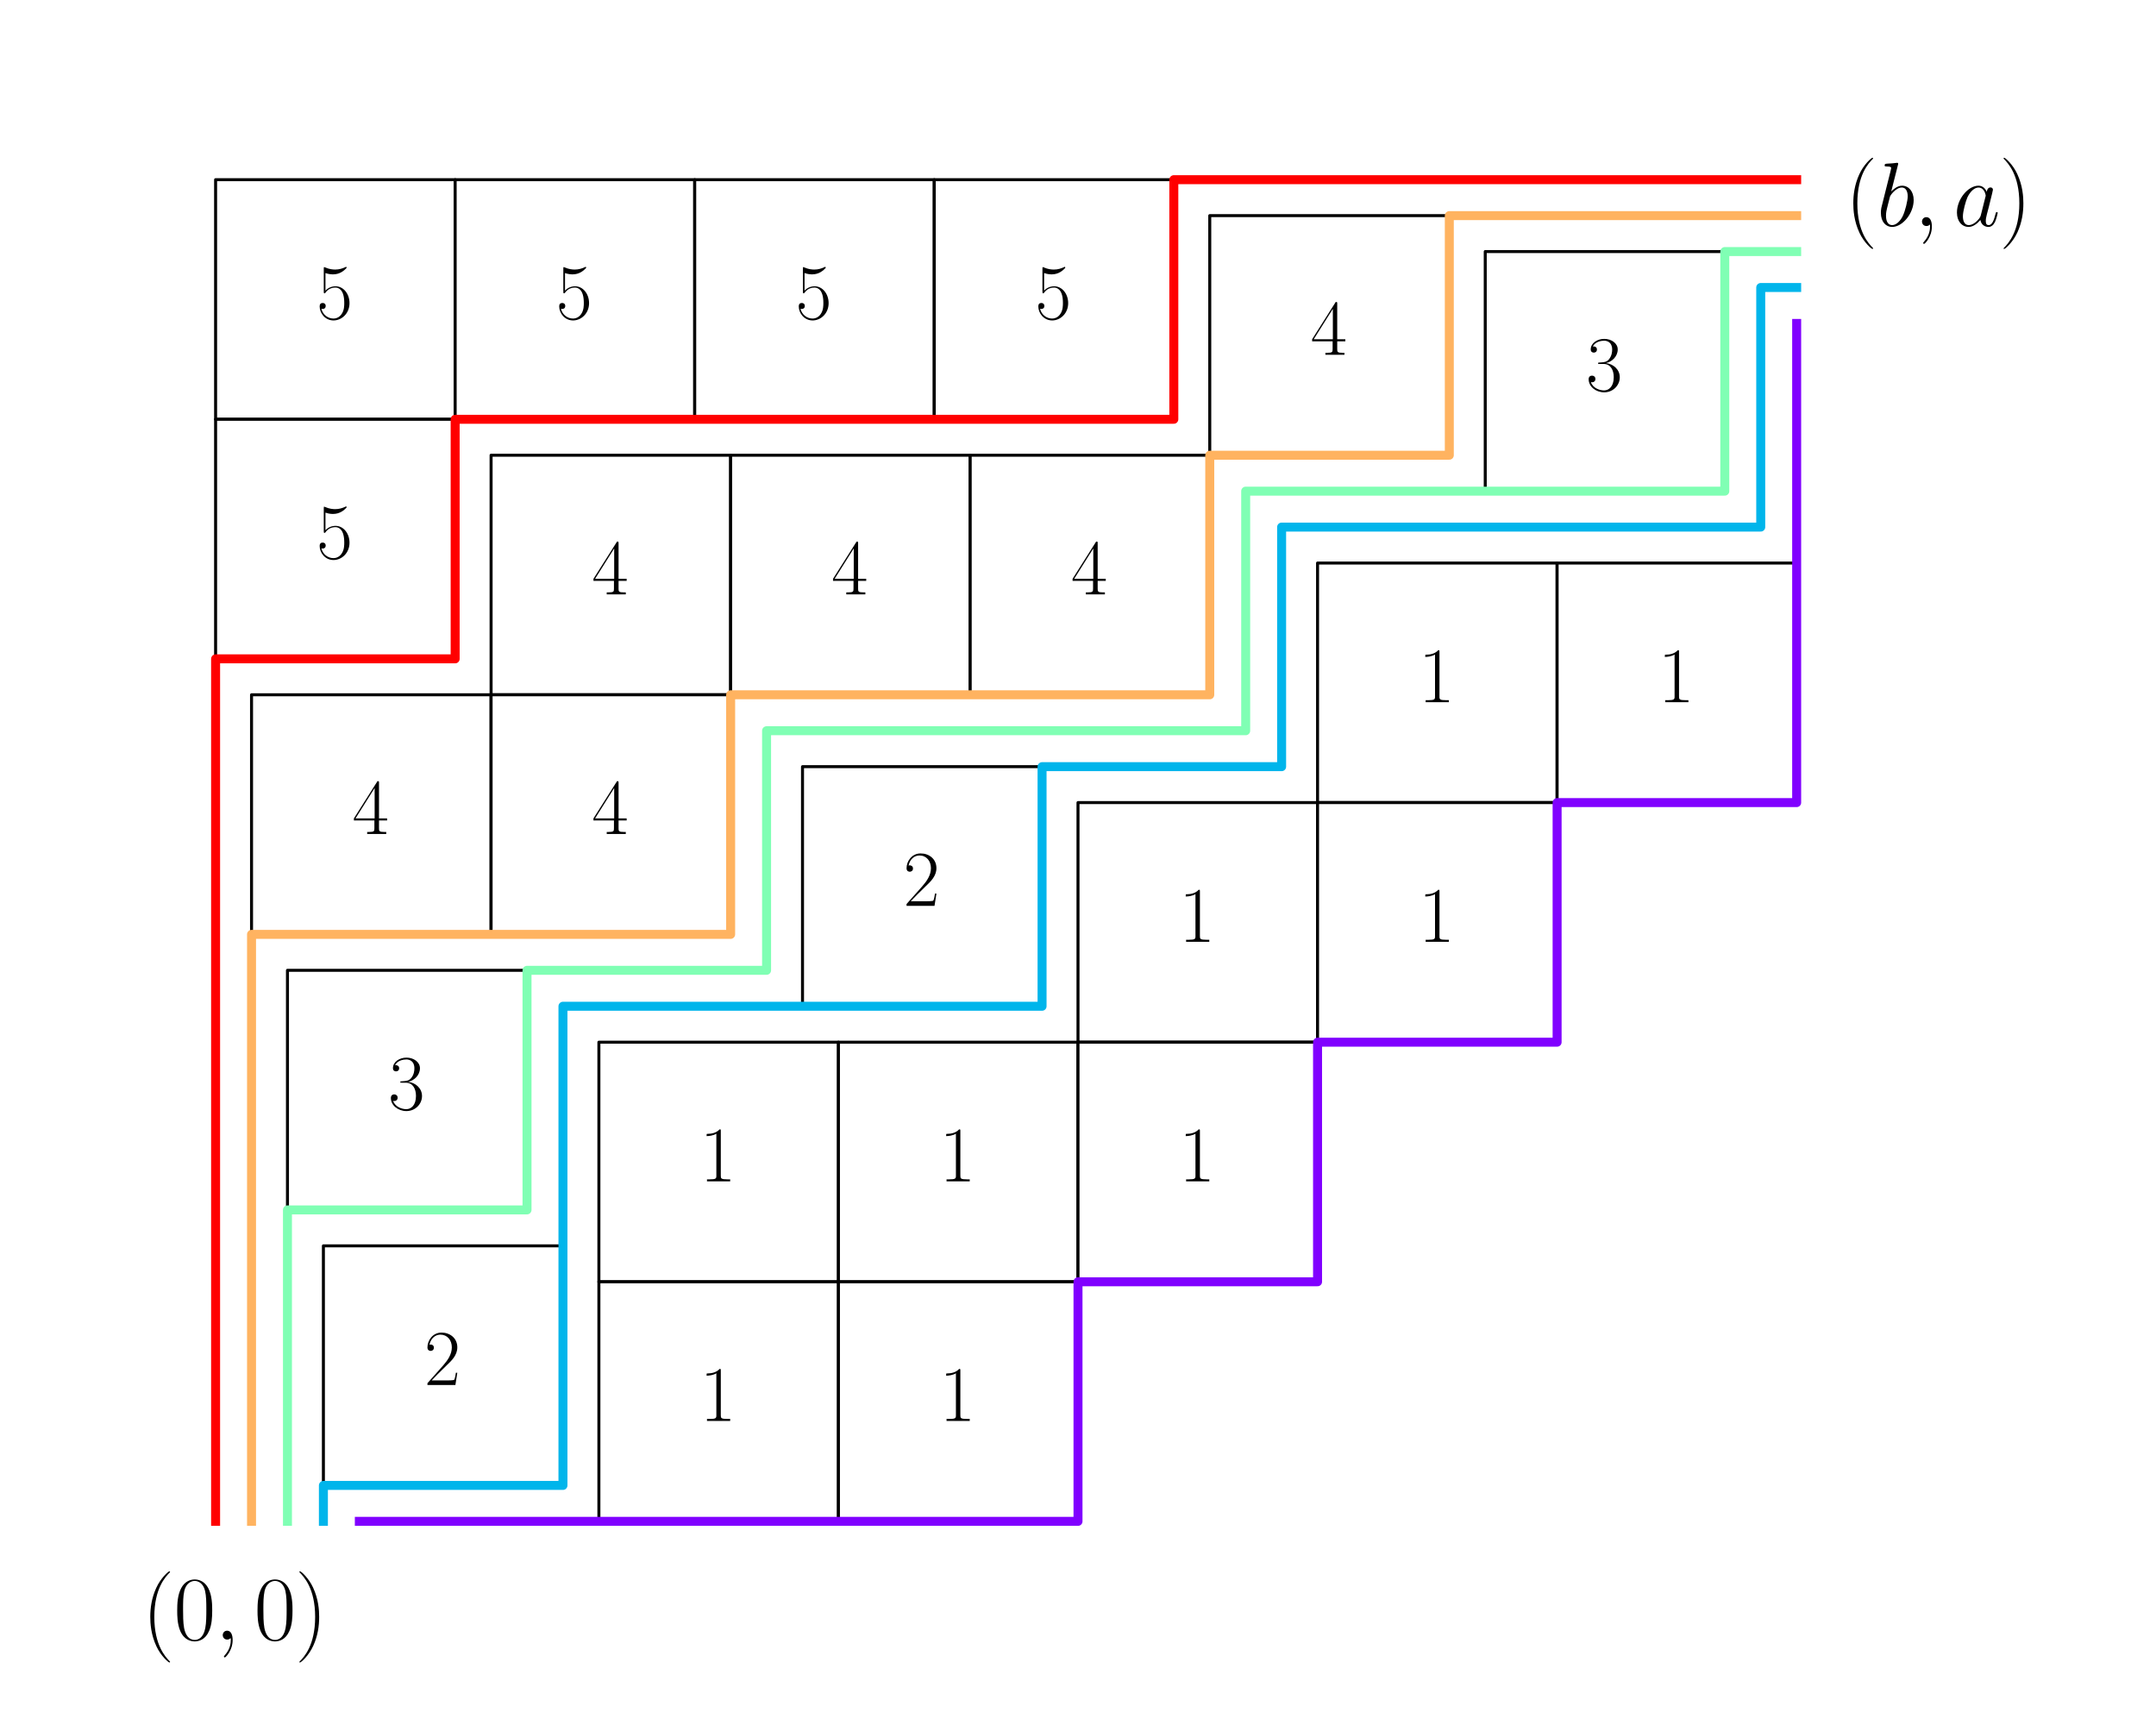 <?xml version="1.0" encoding="utf-8" standalone="no"?>
<!DOCTYPE svg PUBLIC "-//W3C//DTD SVG 1.1//EN"
  "http://www.w3.org/Graphics/SVG/1.1/DTD/svg11.dtd">
<svg xmlns:xlink="http://www.w3.org/1999/xlink" width="360pt" height="288pt" viewBox="0 0 360 288" xmlns="http://www.w3.org/2000/svg" version="1.1">
 <defs>
  <style type="text/css">*{stroke-linejoin: round; stroke-linecap: butt}</style>
 </defs>
 <g id="figure_1">
  <g id="patch_1">
   <path d="M 0 288 
L 360 288 
L 360 0 
L 0 0 
z
" style="fill: #ffffff"/>
  </g>
  <g id="axes_1">
   <g id="patch_2">
    <path d="M 260 134 
L 260 94 
L 220 94 
L 220 134 
L 260 134 
" clip-path="url(#pe1c84c1a9a)" style="fill: #ffffff; stroke: #000000; stroke-width: 0.5; stroke-linejoin: miter"/>
   </g>
   <g id="patch_3">
    <path d="M 300 134 
L 300 94 
L 260 94 
L 260 134 
L 300 134 
" clip-path="url(#pe1c84c1a9a)" style="fill: #ffffff; stroke: #000000; stroke-width: 0.5; stroke-linejoin: miter"/>
   </g>
   <g id="patch_4">
    <path d="M 220 174 
L 220 134 
L 180 134 
L 180 174 
L 220 174 
" clip-path="url(#pe1c84c1a9a)" style="fill: #ffffff; stroke: #000000; stroke-width: 0.5; stroke-linejoin: miter"/>
   </g>
   <g id="patch_5">
    <path d="M 260 174 
L 260 134 
L 220 134 
L 220 174 
L 260 174 
" clip-path="url(#pe1c84c1a9a)" style="fill: #ffffff; stroke: #000000; stroke-width: 0.5; stroke-linejoin: miter"/>
   </g>
   <g id="patch_6">
    <path d="M 140 214 
L 140 174 
L 100 174 
L 100 214 
L 140 214 
" clip-path="url(#pe1c84c1a9a)" style="fill: #ffffff; stroke: #000000; stroke-width: 0.5; stroke-linejoin: miter"/>
   </g>
   <g id="patch_7">
    <path d="M 180 214 
L 180 174 
L 140 174 
L 140 214 
L 180 214 
" clip-path="url(#pe1c84c1a9a)" style="fill: #ffffff; stroke: #000000; stroke-width: 0.5; stroke-linejoin: miter"/>
   </g>
   <g id="patch_8">
    <path d="M 220 214 
L 220 174 
L 180 174 
L 180 214 
L 220 214 
" clip-path="url(#pe1c84c1a9a)" style="fill: #ffffff; stroke: #000000; stroke-width: 0.5; stroke-linejoin: miter"/>
   </g>
   <g id="patch_9">
    <path d="M 140 254 
L 140 214 
L 100 214 
L 100 254 
L 140 254 
" clip-path="url(#pe1c84c1a9a)" style="fill: #ffffff; stroke: #000000; stroke-width: 0.5; stroke-linejoin: miter"/>
   </g>
   <g id="patch_10">
    <path d="M 180 254 
L 180 214 
L 140 214 
L 140 254 
L 180 254 
" clip-path="url(#pe1c84c1a9a)" style="fill: #ffffff; stroke: #000000; stroke-width: 0.5; stroke-linejoin: miter"/>
   </g>
   <g id="patch_11">
    <path d="M 174 168 
L 174 128 
L 134 128 
L 134 168 
L 174 168 
" clip-path="url(#pe1c84c1a9a)" style="fill: #ffffff; stroke: #000000; stroke-width: 0.5; stroke-linejoin: miter"/>
   </g>
   <g id="patch_12">
    <path d="M 94 248 
L 94 208 
L 54 208 
L 54 248 
L 94 248 
" clip-path="url(#pe1c84c1a9a)" style="fill: #ffffff; stroke: #000000; stroke-width: 0.5; stroke-linejoin: miter"/>
   </g>
   <g id="patch_13">
    <path d="M 288 82 
L 288 42 
L 248 42 
L 248 82 
L 288 82 
" clip-path="url(#pe1c84c1a9a)" style="fill: #ffffff; stroke: #000000; stroke-width: 0.5; stroke-linejoin: miter"/>
   </g>
   <g id="patch_14">
    <path d="M 88 202 
L 88 162 
L 48 162 
L 48 202 
L 88 202 
" clip-path="url(#pe1c84c1a9a)" style="fill: #ffffff; stroke: #000000; stroke-width: 0.5; stroke-linejoin: miter"/>
   </g>
   <g id="patch_15">
    <path d="M 242 76 
L 242 36 
L 202 36 
L 202 76 
L 242 76 
" clip-path="url(#pe1c84c1a9a)" style="fill: #ffffff; stroke: #000000; stroke-width: 0.5; stroke-linejoin: miter"/>
   </g>
   <g id="patch_16">
    <path d="M 122 116 
L 122 76 
L 82 76 
L 82 116 
L 122 116 
" clip-path="url(#pe1c84c1a9a)" style="fill: #ffffff; stroke: #000000; stroke-width: 0.5; stroke-linejoin: miter"/>
   </g>
   <g id="patch_17">
    <path d="M 162 116 
L 162 76 
L 122 76 
L 122 116 
L 162 116 
" clip-path="url(#pe1c84c1a9a)" style="fill: #ffffff; stroke: #000000; stroke-width: 0.5; stroke-linejoin: miter"/>
   </g>
   <g id="patch_18">
    <path d="M 202 116 
L 202 76 
L 162 76 
L 162 116 
L 202 116 
" clip-path="url(#pe1c84c1a9a)" style="fill: #ffffff; stroke: #000000; stroke-width: 0.5; stroke-linejoin: miter"/>
   </g>
   <g id="patch_19">
    <path d="M 82 156 
L 82 116 
L 42 116 
L 42 156 
L 82 156 
" clip-path="url(#pe1c84c1a9a)" style="fill: #ffffff; stroke: #000000; stroke-width: 0.5; stroke-linejoin: miter"/>
   </g>
   <g id="patch_20">
    <path d="M 122 156 
L 122 116 
L 82 116 
L 82 156 
L 122 156 
" clip-path="url(#pe1c84c1a9a)" style="fill: #ffffff; stroke: #000000; stroke-width: 0.5; stroke-linejoin: miter"/>
   </g>
   <g id="patch_21">
    <path d="M 76 70 
L 76 30 
L 36 30 
L 36 70 
L 76 70 
" clip-path="url(#pe1c84c1a9a)" style="fill: #ffffff; stroke: #000000; stroke-width: 0.5; stroke-linejoin: miter"/>
   </g>
   <g id="patch_22">
    <path d="M 116 70 
L 116 30 
L 76 30 
L 76 70 
L 116 70 
" clip-path="url(#pe1c84c1a9a)" style="fill: #ffffff; stroke: #000000; stroke-width: 0.5; stroke-linejoin: miter"/>
   </g>
   <g id="patch_23">
    <path d="M 156 70 
L 156 30 
L 116 30 
L 116 70 
L 156 70 
" clip-path="url(#pe1c84c1a9a)" style="fill: #ffffff; stroke: #000000; stroke-width: 0.5; stroke-linejoin: miter"/>
   </g>
   <g id="patch_24">
    <path d="M 196 70 
L 196 30 
L 156 30 
L 156 70 
L 196 70 
" clip-path="url(#pe1c84c1a9a)" style="fill: #ffffff; stroke: #000000; stroke-width: 0.5; stroke-linejoin: miter"/>
   </g>
   <g id="patch_25">
    <path d="M 76 110 
L 76 70 
L 36 70 
L 36 110 
L 76 110 
" clip-path="url(#pe1c84c1a9a)" style="fill: #ffffff; stroke: #000000; stroke-width: 0.5; stroke-linejoin: miter"/>
   </g>
   <g id="line2d_1">
    <path d="M 60 254 
L 60 254 
L 100 254 
L 140 254 
L 180 254 
L 180 214 
L 220 214 
L 220 174 
L 260 174 
L 260 134 
L 300 134 
L 300 94 
L 300 54 
L 300 54 
" clip-path="url(#pe1c84c1a9a)" style="fill: none; stroke: #8000ff; stroke-width: 1.5; stroke-linecap: square"/>
   </g>
   <g id="line2d_2">
    <path d="M 54 254 
L 54 248 
L 94 248 
L 94 208 
L 94 168 
L 134 168 
L 174 168 
L 174 128 
L 214 128 
L 214 88 
L 254 88 
L 294 88 
L 294 48 
L 300 48 
" clip-path="url(#pe1c84c1a9a)" style="fill: none; stroke: #00b5eb; stroke-width: 1.5; stroke-linecap: square"/>
   </g>
   <g id="line2d_3">
    <path d="M 48 254 
L 48 202 
L 88 202 
L 88 162 
L 128 162 
L 128 122 
L 168 122 
L 208 122 
L 208 82 
L 248 82 
L 288 82 
L 288 42 
L 300 42 
" clip-path="url(#pe1c84c1a9a)" style="fill: none; stroke: #80ffb4; stroke-width: 1.5; stroke-linecap: square"/>
   </g>
   <g id="line2d_4">
    <path d="M 42 254 
L 42 156 
L 82 156 
L 122 156 
L 122 116 
L 162 116 
L 202 116 
L 202 76 
L 242 76 
L 242 36 
L 300 36 
" clip-path="url(#pe1c84c1a9a)" style="fill: none; stroke: #ffb360; stroke-width: 1.5; stroke-linecap: square"/>
   </g>
   <g id="line2d_5">
    <path d="M 36 254 
L 36 110 
L 76 110 
L 76 70 
L 116 70 
L 156 70 
L 196 70 
L 196 30 
L 300 30 
" clip-path="url(#pe1c84c1a9a)" style="fill: none; stroke: #ff0000; stroke-width: 1.5; stroke-linecap: square"/>
   </g>
   <g id="text_1">
    <!-- $1$ -->
    <g transform="translate(236.83 117.235) scale(0.13 -0.13)">
     <defs>
      <path id="CMR17-31" d="M 1702 4058 
C 1702 4192 1696 4192 1606 4192 
C 1357 3916 979 3827 621 3827 
C 602 3827 570 3827 563 3808 
C 557 3795 557 3782 557 3648 
C 755 3648 1088 3686 1344 3839 
L 1344 461 
C 1344 236 1331 160 781 160 
L 589 160 
L 589 0 
C 896 0 1216 0 1523 0 
C 1830 0 2150 0 2458 0 
L 2458 160 
L 2266 160 
C 1715 160 1702 230 1702 458 
L 1702 4058 
z
" transform="scale(0.016)"/>
     </defs>
     <use xlink:href="#CMR17-31" transform="scale(0.996)"/>
    </g>
   </g>
   <g id="text_2">
    <!-- $1$ -->
    <g transform="translate(276.83 117.235) scale(0.13 -0.13)">
     <use xlink:href="#CMR17-31" transform="scale(0.996)"/>
    </g>
   </g>
   <g id="text_3">
    <!-- $1$ -->
    <g transform="translate(196.83 157.235) scale(0.13 -0.13)">
     <use xlink:href="#CMR17-31" transform="scale(0.996)"/>
    </g>
   </g>
   <g id="text_4">
    <!-- $1$ -->
    <g transform="translate(236.83 157.235) scale(0.13 -0.13)">
     <use xlink:href="#CMR17-31" transform="scale(0.996)"/>
    </g>
   </g>
   <g id="text_5">
    <!-- $1$ -->
    <g transform="translate(116.83 197.235) scale(0.13 -0.13)">
     <use xlink:href="#CMR17-31" transform="scale(0.996)"/>
    </g>
   </g>
   <g id="text_6">
    <!-- $1$ -->
    <g transform="translate(156.83 197.235) scale(0.13 -0.13)">
     <use xlink:href="#CMR17-31" transform="scale(0.996)"/>
    </g>
   </g>
   <g id="text_7">
    <!-- $1$ -->
    <g transform="translate(196.83 197.235) scale(0.13 -0.13)">
     <use xlink:href="#CMR17-31" transform="scale(0.996)"/>
    </g>
   </g>
   <g id="text_8">
    <!-- $1$ -->
    <g transform="translate(116.83 237.235) scale(0.13 -0.13)">
     <use xlink:href="#CMR17-31" transform="scale(0.996)"/>
    </g>
   </g>
   <g id="text_9">
    <!-- $1$ -->
    <g transform="translate(156.83 237.235) scale(0.13 -0.13)">
     <use xlink:href="#CMR17-31" transform="scale(0.996)"/>
    </g>
   </g>
   <g id="text_10">
    <!-- $2$ -->
    <g transform="translate(150.83 151.235) scale(0.13 -0.13)">
     <defs>
      <path id="CMR17-32" d="M 2669 989 
L 2554 989 
C 2490 536 2438 459 2413 420 
C 2381 369 1920 369 1830 369 
L 602 369 
C 832 619 1280 1072 1824 1597 
C 2214 1967 2669 2402 2669 3035 
C 2669 3790 2067 4224 1395 4224 
C 691 4224 262 3604 262 3030 
C 262 2780 448 2748 525 2748 
C 589 2748 781 2787 781 3010 
C 781 3207 614 3264 525 3264 
C 486 3264 448 3258 422 3245 
C 544 3790 915 4058 1306 4058 
C 1862 4058 2227 3617 2227 3035 
C 2227 2479 1901 2000 1536 1584 
L 262 146 
L 262 0 
L 2515 0 
L 2669 989 
z
" transform="scale(0.016)"/>
     </defs>
     <use xlink:href="#CMR17-32" transform="scale(0.996)"/>
    </g>
   </g>
   <g id="text_11">
    <!-- $2$ -->
    <g transform="translate(70.83 231.235) scale(0.13 -0.13)">
     <use xlink:href="#CMR17-32" transform="scale(0.996)"/>
    </g>
   </g>
   <g id="text_12">
    <!-- $3$ -->
    <g transform="translate(264.83 65.235) scale(0.13 -0.13)">
     <defs>
      <path id="CMR17-33" d="M 1414 2157 
C 1984 2157 2234 1662 2234 1090 
C 2234 320 1824 25 1453 25 
C 1114 25 563 194 390 693 
C 422 680 454 680 486 680 
C 640 680 755 782 755 948 
C 755 1133 614 1216 486 1216 
C 378 1216 211 1165 211 926 
C 211 335 787 -128 1466 -128 
C 2176 -128 2720 430 2720 1085 
C 2720 1707 2208 2157 1600 2227 
C 2086 2328 2554 2756 2554 3329 
C 2554 3820 2048 4179 1472 4179 
C 890 4179 378 3829 378 3329 
C 378 3110 544 3072 627 3072 
C 762 3072 877 3155 877 3321 
C 877 3486 762 3569 627 3569 
C 602 3569 570 3569 544 3557 
C 730 3959 1235 4032 1459 4032 
C 1683 4032 2106 3925 2106 3320 
C 2106 3143 2080 2828 1862 2550 
C 1670 2304 1453 2304 1242 2284 
C 1210 2284 1062 2269 1037 2269 
C 992 2263 966 2257 966 2208 
C 966 2163 973 2157 1101 2157 
L 1414 2157 
z
" transform="scale(0.016)"/>
     </defs>
     <use xlink:href="#CMR17-33" transform="scale(0.996)"/>
    </g>
   </g>
   <g id="text_13">
    <!-- $3$ -->
    <g transform="translate(64.83 185.235) scale(0.13 -0.13)">
     <use xlink:href="#CMR17-33" transform="scale(0.996)"/>
    </g>
   </g>
   <g id="text_14">
    <!-- $4$ -->
    <g transform="translate(218.83 59.235) scale(0.13 -0.13)">
     <defs>
      <path id="CMR17-34" d="M 2150 4122 
C 2150 4256 2144 4256 2029 4256 
L 128 1254 
L 128 1088 
L 1779 1088 
L 1779 457 
C 1779 224 1766 160 1318 160 
L 1197 160 
L 1197 0 
C 1402 0 1747 0 1965 0 
C 2182 0 2528 0 2733 0 
L 2733 160 
L 2611 160 
C 2163 160 2150 224 2150 457 
L 2150 1088 
L 2803 1088 
L 2803 1254 
L 2150 1254 
L 2150 4122 
z
M 1798 3703 
L 1798 1254 
L 256 1254 
L 1798 3703 
z
" transform="scale(0.016)"/>
     </defs>
     <use xlink:href="#CMR17-34" transform="scale(0.996)"/>
    </g>
   </g>
   <g id="text_15">
    <!-- $4$ -->
    <g transform="translate(98.83 99.235) scale(0.13 -0.13)">
     <use xlink:href="#CMR17-34" transform="scale(0.996)"/>
    </g>
   </g>
   <g id="text_16">
    <!-- $4$ -->
    <g transform="translate(138.83 99.235) scale(0.13 -0.13)">
     <use xlink:href="#CMR17-34" transform="scale(0.996)"/>
    </g>
   </g>
   <g id="text_17">
    <!-- $4$ -->
    <g transform="translate(178.83 99.235) scale(0.13 -0.13)">
     <use xlink:href="#CMR17-34" transform="scale(0.996)"/>
    </g>
   </g>
   <g id="text_18">
    <!-- $4$ -->
    <g transform="translate(58.83 139.235) scale(0.13 -0.13)">
     <use xlink:href="#CMR17-34" transform="scale(0.996)"/>
    </g>
   </g>
   <g id="text_19">
    <!-- $4$ -->
    <g transform="translate(98.83 139.235) scale(0.13 -0.13)">
     <use xlink:href="#CMR17-34" transform="scale(0.996)"/>
    </g>
   </g>
   <g id="text_20">
    <!-- $5$ -->
    <g transform="translate(52.83 53.235) scale(0.13 -0.13)">
     <defs>
      <path id="CMR17-35" d="M 730 3692 
C 794 3666 1056 3584 1325 3584 
C 1920 3584 2246 3911 2432 4100 
C 2432 4157 2432 4192 2394 4192 
C 2387 4192 2374 4192 2323 4163 
C 2099 4058 1837 3973 1517 3973 
C 1325 3973 1037 3999 723 4139 
C 653 4171 640 4171 634 4171 
C 602 4171 595 4164 595 4037 
L 595 2203 
C 595 2089 595 2057 659 2057 
C 691 2057 704 2070 736 2114 
C 941 2401 1222 2522 1542 2522 
C 1766 2522 2246 2382 2246 1289 
C 2246 1085 2246 715 2054 421 
C 1894 159 1645 25 1370 25 
C 947 25 518 320 403 814 
C 429 807 480 795 506 795 
C 589 795 749 840 749 1038 
C 749 1210 627 1280 506 1280 
C 358 1280 262 1190 262 1011 
C 262 454 704 -128 1382 -128 
C 2042 -128 2669 440 2669 1264 
C 2669 2030 2170 2624 1549 2624 
C 1222 2624 947 2503 730 2274 
L 730 3692 
z
" transform="scale(0.016)"/>
     </defs>
     <use xlink:href="#CMR17-35" transform="scale(0.996)"/>
    </g>
   </g>
   <g id="text_21">
    <!-- $5$ -->
    <g transform="translate(92.83 53.235) scale(0.13 -0.13)">
     <use xlink:href="#CMR17-35" transform="scale(0.996)"/>
    </g>
   </g>
   <g id="text_22">
    <!-- $5$ -->
    <g transform="translate(132.83 53.235) scale(0.13 -0.13)">
     <use xlink:href="#CMR17-35" transform="scale(0.996)"/>
    </g>
   </g>
   <g id="text_23">
    <!-- $5$ -->
    <g transform="translate(172.83 53.235) scale(0.13 -0.13)">
     <use xlink:href="#CMR17-35" transform="scale(0.996)"/>
    </g>
   </g>
   <g id="text_24">
    <!-- $5$ -->
    <g transform="translate(52.83 93.235) scale(0.13 -0.13)">
     <use xlink:href="#CMR17-35" transform="scale(0.996)"/>
    </g>
   </g>
   <g id="text_25">
    <!-- $(b, a)$ -->
    <g transform="translate(308.081 37.736) scale(0.15 -0.15)">
     <defs>
      <path id="CMR17-28" d="M 1958 -1561 
C 1958 -1555 1958 -1542 1939 -1523 
C 1645 -1224 858 -407 858 1581 
C 858 3569 1632 4379 1946 4697 
C 1946 4704 1958 4717 1958 4736 
C 1958 4755 1939 4768 1914 4768 
C 1843 4768 1299 4296 986 3594 
C 666 2887 576 2199 576 1588 
C 576 1128 621 351 1005 -471 
C 1312 -1135 1837 -1600 1914 -1600 
C 1946 -1600 1958 -1587 1958 -1561 
z
" transform="scale(0.016)"/>
      <path id="CMMI12-62" d="M 1478 4257 
C 1485 4283 1498 4321 1498 4352 
C 1498 4416 1434 4416 1421 4416 
C 1414 4416 1184 4393 1069 4377 
C 960 4377 864 4358 749 4358 
C 595 4345 550 4339 550 4224 
C 550 4160 614 4160 678 4160 
C 1005 4160 1005 4103 1005 4040 
C 1005 3996 954 3811 928 3696 
L 774 3085 
C 710 2831 346 1387 320 1272 
C 288 1114 288 1005 288 922 
C 288 274 653 -64 1069 -64 
C 1811 -64 2579 888 2579 1814 
C 2579 2401 2246 2816 1766 2816 
C 1434 2816 1133 2542 1011 2414 
L 1478 4257 
z
M 1075 64 
C 870 64 646 217 646 715 
C 646 926 666 1047 781 1494 
C 800 1577 902 1986 928 2069 
C 941 2120 1318 2689 1754 2689 
C 2035 2689 2163 2408 2163 2076 
C 2163 1769 1984 1047 1824 715 
C 1664 370 1370 64 1075 64 
z
" transform="scale(0.016)"/>
      <path id="CMMI12-3b" d="M 1248 -31 
C 1248 343 1126 619 864 619 
C 659 619 557 453 557 313 
C 557 172 653 0 870 0 
C 954 0 1024 26 1082 83 
C 1094 96 1101 96 1107 96 
C 1120 96 1120 5 1120 -27 
C 1120 -240 1082 -659 710 -1080 
C 640 -1157 640 -1170 640 -1183 
C 640 -1216 672 -1248 704 -1248 
C 755 -1248 1248 -771 1248 -31 
z
" transform="scale(0.016)"/>
      <path id="CMMI12-61" d="M 1926 760 
C 1894 651 1894 639 1805 517 
C 1664 338 1382 64 1082 64 
C 819 64 672 300 672 677 
C 672 1028 870 1743 992 2012 
C 1210 2459 1510 2689 1760 2689 
C 2182 2689 2266 2165 2266 2114 
C 2266 2108 2246 2024 2240 2012 
L 1926 760 
z
M 2336 2395 
C 2266 2561 2093 2816 1760 2816 
C 1037 2816 256 1884 256 939 
C 256 307 627 -64 1062 -64 
C 1414 -64 1715 211 1894 422 
C 1958 45 2259 -64 2451 -64 
C 2643 -64 2797 51 2912 281 
C 3014 498 3104 888 3104 913 
C 3104 945 3078 971 3040 971 
C 2982 971 2976 939 2950 843 
C 2854 466 2733 64 2470 64 
C 2285 64 2272 230 2272 358 
C 2272 505 2291 575 2349 824 
C 2394 984 2426 1124 2477 1309 
C 2714 2267 2771 2497 2771 2535 
C 2771 2625 2701 2695 2605 2695 
C 2400 2695 2349 2472 2336 2395 
z
" transform="scale(0.016)"/>
      <path id="CMR17-29" d="M 1683 1581 
C 1683 2040 1638 2817 1254 3639 
C 947 4303 422 4768 346 4768 
C 326 4768 301 4761 301 4729 
C 301 4717 307 4710 314 4697 
C 621 4378 1402 3568 1402 1584 
C 1402 -407 627 -1217 314 -1537 
C 307 -1549 301 -1556 301 -1568 
C 301 -1600 326 -1600 346 -1600 
C 416 -1600 960 -1128 1274 -426 
C 1594 281 1683 969 1683 1581 
z
" transform="scale(0.016)"/>
     </defs>
     <use xlink:href="#CMR17-28" transform="scale(0.996)"/>
     <use xlink:href="#CMMI12-62" transform="translate(35.281 0) scale(0.996)"/>
     <use xlink:href="#CMMI12-3b" transform="translate(76.757 0) scale(0.996)"/>
     <use xlink:href="#CMMI12-61" transform="translate(120.458 0) scale(0.996)"/>
     <use xlink:href="#CMR17-29" transform="translate(171.666 0) scale(0.996)"/>
    </g>
   </g>
   <g id="text_26">
    <!-- $(0, 0)$ -->
    <g transform="translate(23.716 273.736) scale(0.15 -0.15)">
     <defs>
      <path id="CMR17-30" d="M 2688 2025 
C 2688 2416 2682 3080 2413 3591 
C 2176 4039 1798 4198 1466 4198 
C 1158 4198 768 4058 525 3597 
C 269 3118 243 2524 243 2025 
C 243 1661 250 1106 448 619 
C 723 -39 1216 -128 1466 -128 
C 1760 -128 2208 -7 2470 600 
C 2662 1042 2688 1559 2688 2025 
z
M 1466 -26 
C 1056 -26 813 325 723 812 
C 653 1188 653 1738 653 2096 
C 653 2588 653 2997 736 3387 
C 858 3929 1216 4096 1466 4096 
C 1728 4096 2067 3923 2189 3400 
C 2272 3036 2278 2607 2278 2096 
C 2278 1680 2278 1169 2202 792 
C 2067 95 1690 -26 1466 -26 
z
" transform="scale(0.016)"/>
     </defs>
     <use xlink:href="#CMR17-28" transform="scale(0.996)"/>
     <use xlink:href="#CMR17-30" transform="translate(35.281 0) scale(0.996)"/>
     <use xlink:href="#CMMI12-3b" transform="translate(80.971 0) scale(0.996)"/>
     <use xlink:href="#CMR17-30" transform="translate(124.673 0) scale(0.996)"/>
     <use xlink:href="#CMR17-29" transform="translate(170.363 0) scale(0.996)"/>
    </g>
   </g>
  </g>
 </g>
 <defs>
  <clipPath id="pe1c84c1a9a">
   <rect x="0" y="14" width="360" height="260"/>
  </clipPath>
 </defs>
</svg>
